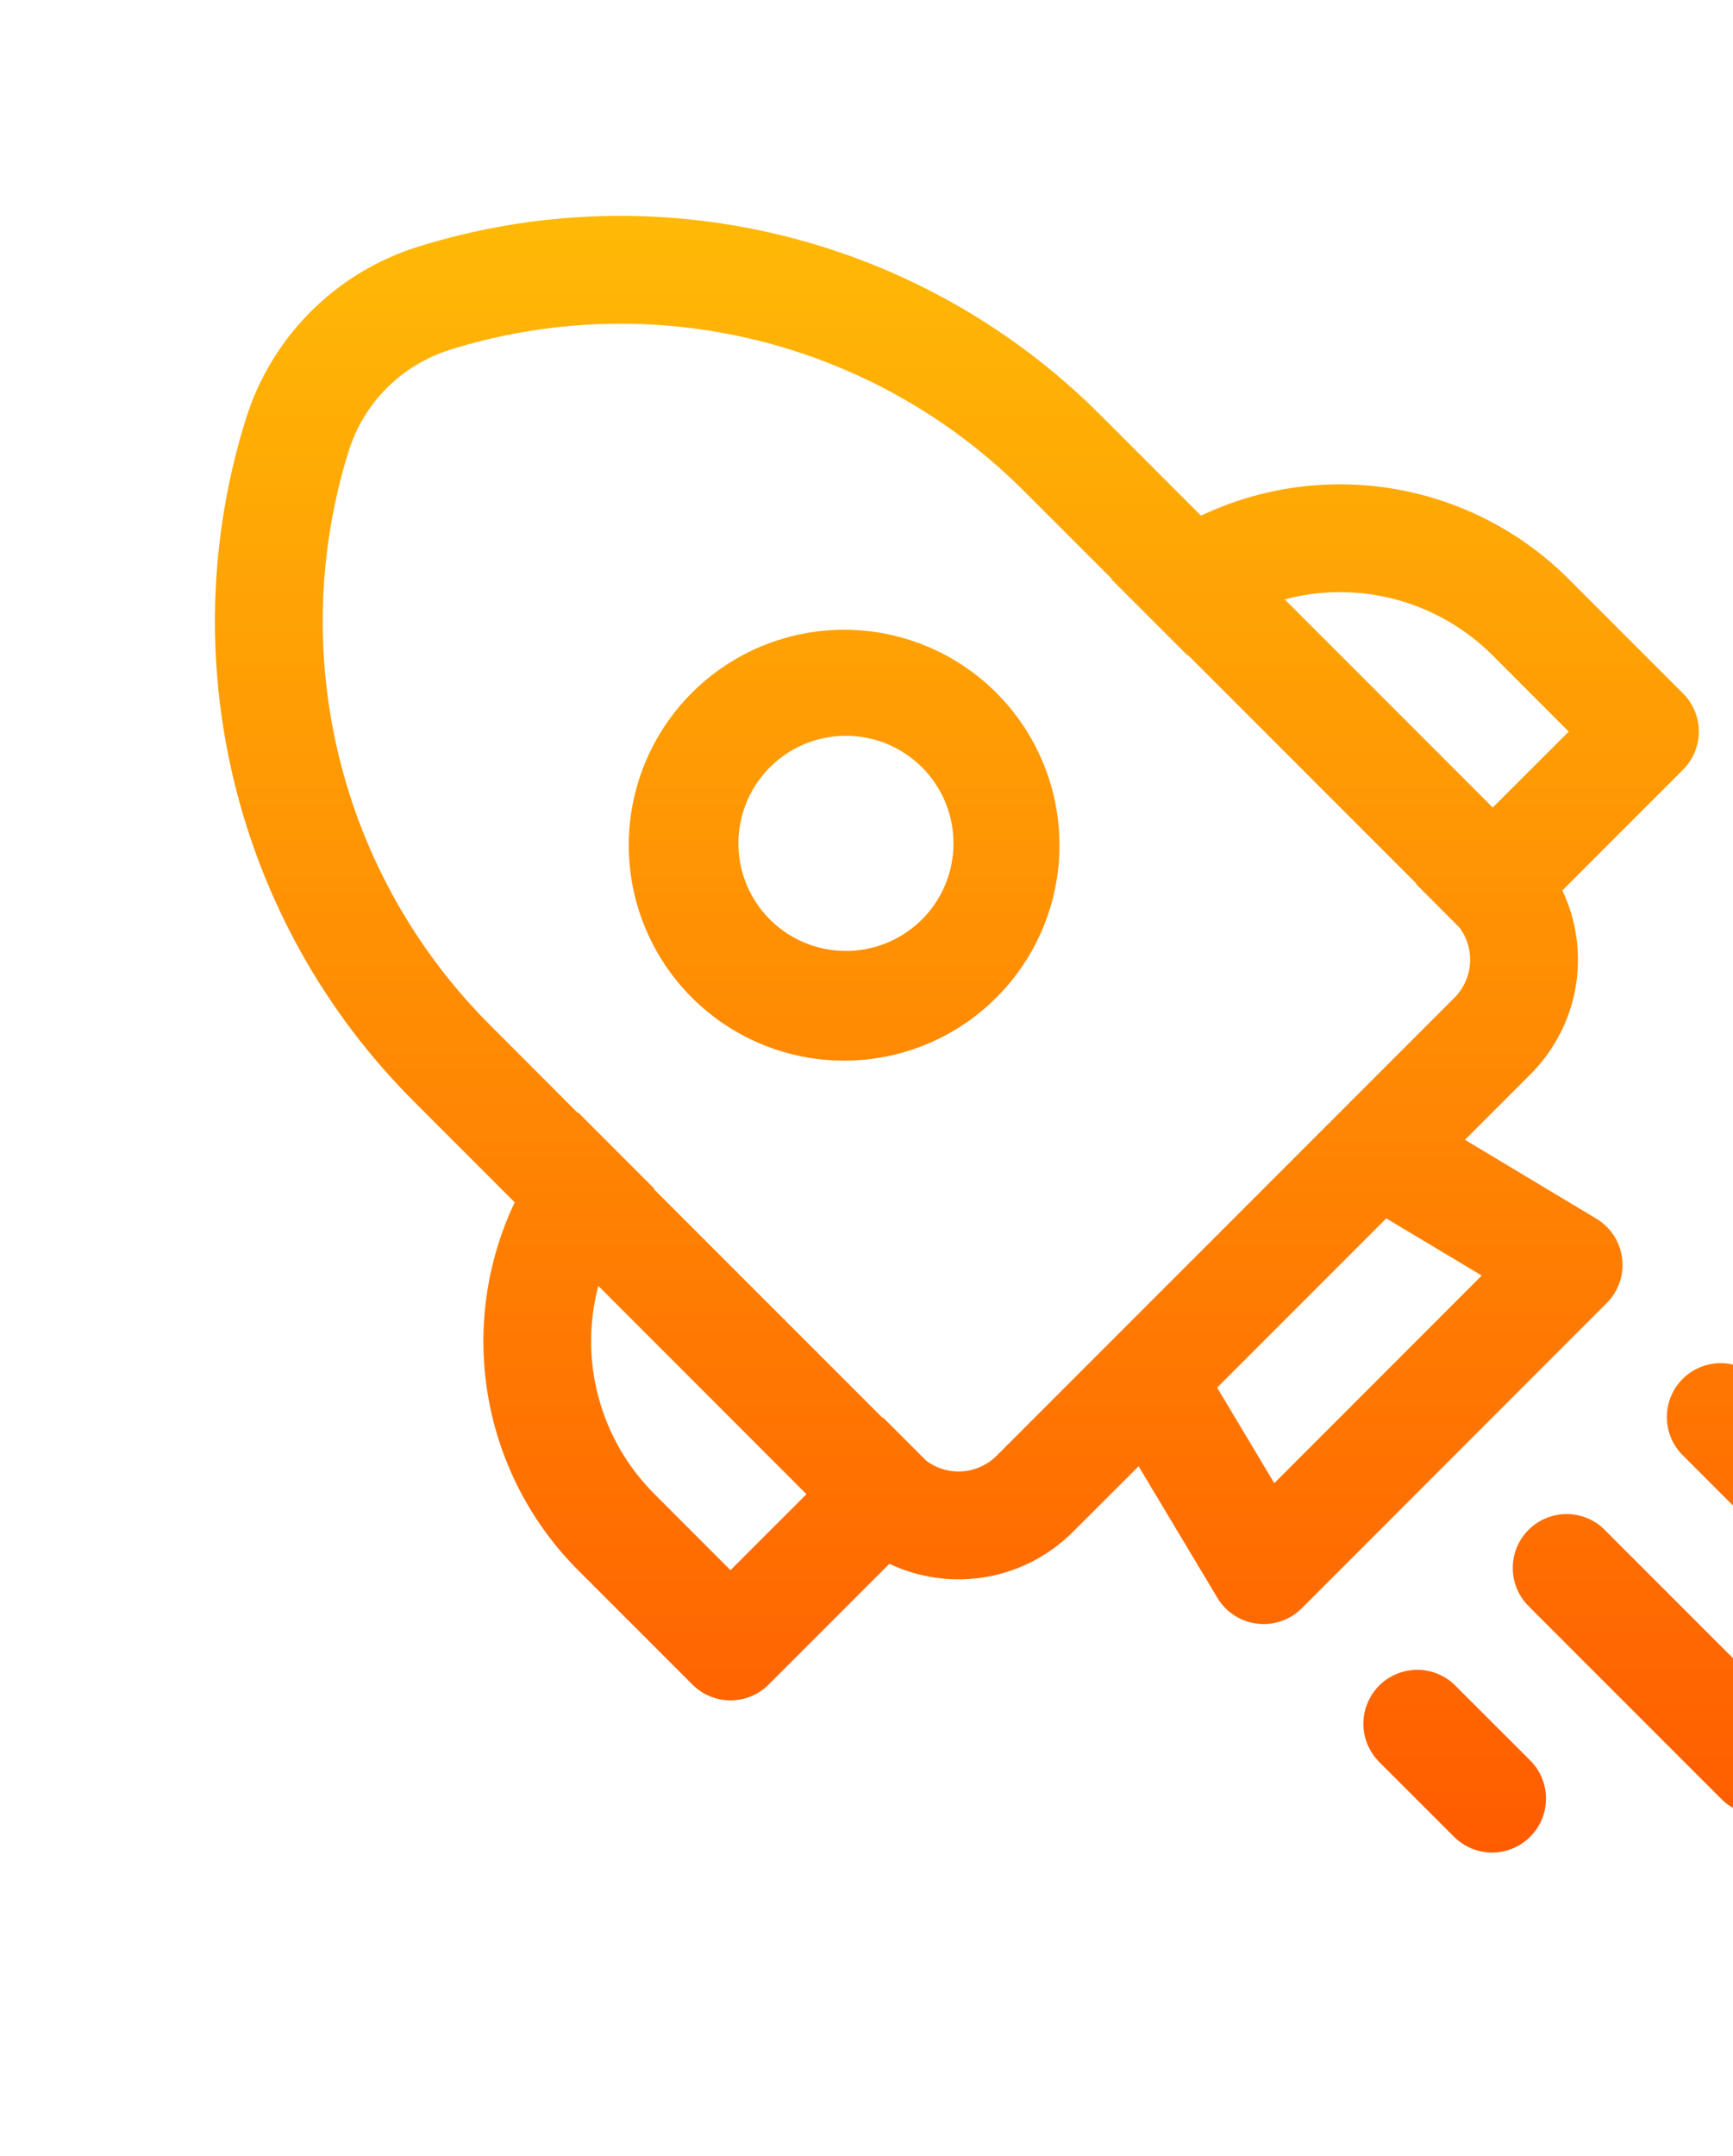 <svg width="160" height="199" viewBox="0 0 160 199" fill="none" xmlns="http://www.w3.org/2000/svg">
<g clip-path="url(#clip0_57_12079)">
<path d="M91.988 63.939C88.258 60.211 83.2 58.118 77.926 58.12C72.653 58.122 67.597 60.219 63.869 63.949C60.142 67.679 58.049 72.737 58.05 78.01C58.052 83.284 60.149 88.34 63.879 92.067C65.726 93.913 67.918 95.377 70.331 96.375C72.744 97.374 75.329 97.887 77.94 97.886C83.214 97.884 88.27 95.788 91.998 92.058C95.725 88.328 97.818 83.269 97.816 77.996C97.814 72.723 95.718 67.666 91.988 63.939ZM70.914 70.984C71.827 70.025 72.922 69.259 74.136 68.731C75.349 68.202 76.656 67.921 77.979 67.905C79.303 67.888 80.616 68.137 81.842 68.635C83.068 69.134 84.182 69.872 85.119 70.808C86.055 71.743 86.796 72.856 87.296 74.081C87.796 75.307 88.046 76.62 88.032 77.943C88.017 79.266 87.738 80.574 87.211 81.788C86.684 83.002 85.92 84.099 84.963 85.013C83.088 86.805 80.587 87.792 77.993 87.764C75.4 87.735 72.921 86.693 71.085 84.861C69.25 83.028 68.205 80.55 68.173 77.957C68.141 75.364 69.124 72.861 70.914 70.984ZM82.097 144.315C84.881 145.635 88.005 146.062 91.04 145.537C94.076 145.011 96.875 143.559 99.052 141.38L105.122 135.32L112.395 147.459C112.783 148.109 113.315 148.662 113.949 149.076C114.583 149.489 115.303 149.752 116.055 149.845C116.806 149.939 117.569 149.859 118.285 149.613C119.001 149.366 119.651 148.96 120.186 148.424L148.345 120.256C148.879 119.721 149.284 119.072 149.53 118.358C149.776 117.644 149.856 116.882 149.764 116.133C149.672 115.383 149.41 114.663 148.999 114.03C148.587 113.396 148.037 112.864 147.389 112.475L135.25 105.192L141.32 99.122C143.495 96.944 144.944 94.147 145.468 91.113C145.992 88.08 145.565 84.959 144.245 82.177L155.389 71.033C156.322 70.1 156.846 68.835 156.846 67.516C156.846 66.197 156.322 64.931 155.389 63.999L144.842 53.452C140.48 49.088 134.873 46.182 128.792 45.132C122.712 44.083 116.456 44.942 110.883 47.591L101.56 38.268C93.475 30.183 83.332 24.465 72.229 21.734C61.127 19.003 49.489 19.363 38.576 22.776C34.846 23.943 31.454 25.996 28.69 28.76C25.926 31.523 23.873 34.916 22.706 38.646C15.741 60.884 21.711 85.152 38.188 101.629L47.521 110.963C44.873 116.536 44.015 122.792 45.065 128.872C46.114 134.952 49.019 140.559 53.382 144.922L63.929 155.469C64.862 156.402 66.127 156.926 67.446 156.926C68.765 156.926 70.03 156.402 70.963 155.469L82.107 144.325L82.097 144.315ZM41.541 32.278C50.72 29.405 60.511 29.1 69.851 31.396C79.191 33.692 87.724 38.501 94.525 45.303L102.634 53.412L102.604 53.452L109.639 60.486L109.669 60.446L130.783 81.56L130.753 81.6L134.753 85.61C135.462 86.568 135.805 87.749 135.717 88.937C135.629 90.126 135.118 91.244 134.275 92.087L92.018 134.345C91.172 135.191 90.049 135.704 88.856 135.79C87.663 135.876 86.478 135.529 85.52 134.813L81.53 130.823L81.49 130.863L60.377 109.749L60.416 109.709L53.382 102.674L53.342 102.714L45.233 94.595C38.43 87.795 33.618 79.262 31.32 69.922C29.023 60.582 29.326 50.791 32.198 41.611C32.887 39.415 34.098 37.419 35.727 35.794C37.355 34.169 39.354 32.962 41.551 32.278H41.541ZM74.456 137.897L67.441 144.912L60.416 137.877C57.946 135.411 56.168 132.338 55.26 128.968C54.352 125.597 54.346 122.047 55.242 118.674L74.456 137.897ZM118.614 55.312C121.986 54.417 125.534 54.424 128.903 55.332C132.271 56.24 135.342 58.018 137.807 60.486L144.832 67.521L137.817 74.526L118.614 55.322V55.312ZM112.365 128.067L127.987 112.445L136.803 117.719L117.649 136.882L112.375 128.067H112.365ZM141.27 148.365C140.777 147.91 140.381 147.361 140.105 146.749C139.83 146.137 139.681 145.477 139.668 144.806C139.654 144.135 139.777 143.469 140.027 142.847C140.278 142.225 140.652 141.66 141.126 141.186C141.601 140.712 142.167 140.339 142.789 140.089C143.411 139.84 144.078 139.718 144.748 139.733C145.419 139.747 146.08 139.897 146.691 140.173C147.302 140.449 147.851 140.846 148.305 141.34L165.896 158.932C166.372 159.39 166.751 159.939 167.011 160.546C167.272 161.153 167.409 161.806 167.415 162.467C167.421 163.127 167.295 163.782 167.045 164.394C166.795 165.005 166.425 165.561 165.958 166.028C165.491 166.495 164.935 166.864 164.324 167.114C163.713 167.365 163.057 167.491 162.397 167.485C161.736 167.479 161.084 167.342 160.477 167.081C159.87 166.82 159.321 166.441 158.862 165.966L141.27 148.375V148.365ZM155.349 127.261C154.417 128.194 153.893 129.459 153.893 130.778C153.893 132.097 154.417 133.362 155.349 134.295L162.404 141.35C163.338 142.283 164.605 142.806 165.925 142.805C167.245 142.804 168.511 142.279 169.444 141.345C170.376 140.411 170.9 139.144 170.899 137.824C170.898 136.504 170.373 135.238 169.439 134.305L162.384 127.261C161.451 126.328 160.186 125.804 158.867 125.804C157.547 125.804 156.282 126.328 155.349 127.261ZM127.191 162.454C126.321 161.51 125.849 160.266 125.875 158.983C125.901 157.699 126.422 156.475 127.329 155.567C128.236 154.658 129.459 154.136 130.742 154.108C132.026 154.081 133.27 154.55 134.216 155.419L141.28 162.474C142.213 163.408 142.736 164.674 142.736 165.995C142.735 167.315 142.209 168.58 141.275 169.513C140.341 170.446 139.074 170.97 137.754 170.969C136.434 170.968 135.168 170.443 134.235 169.508L127.181 162.454H127.191Z" fill="url(#paint0_linear_57_12079)"/>
</g>
<defs>
<linearGradient id="paint0_linear_57_12079" x1="95.371" y1="19.921" x2="95.371" y2="170.969" gradientUnits="userSpaceOnUse">
<stop stop-color="#FFB906"/>
<stop offset="1" stop-color="#FF5C00"/>
</linearGradient>
<clipPath id="clip0_57_12079">
<rect width="160" height="199" fill="white" transform="matrix(-1 0 0 1 160 0)"/>
</clipPath>
</defs>
</svg>
